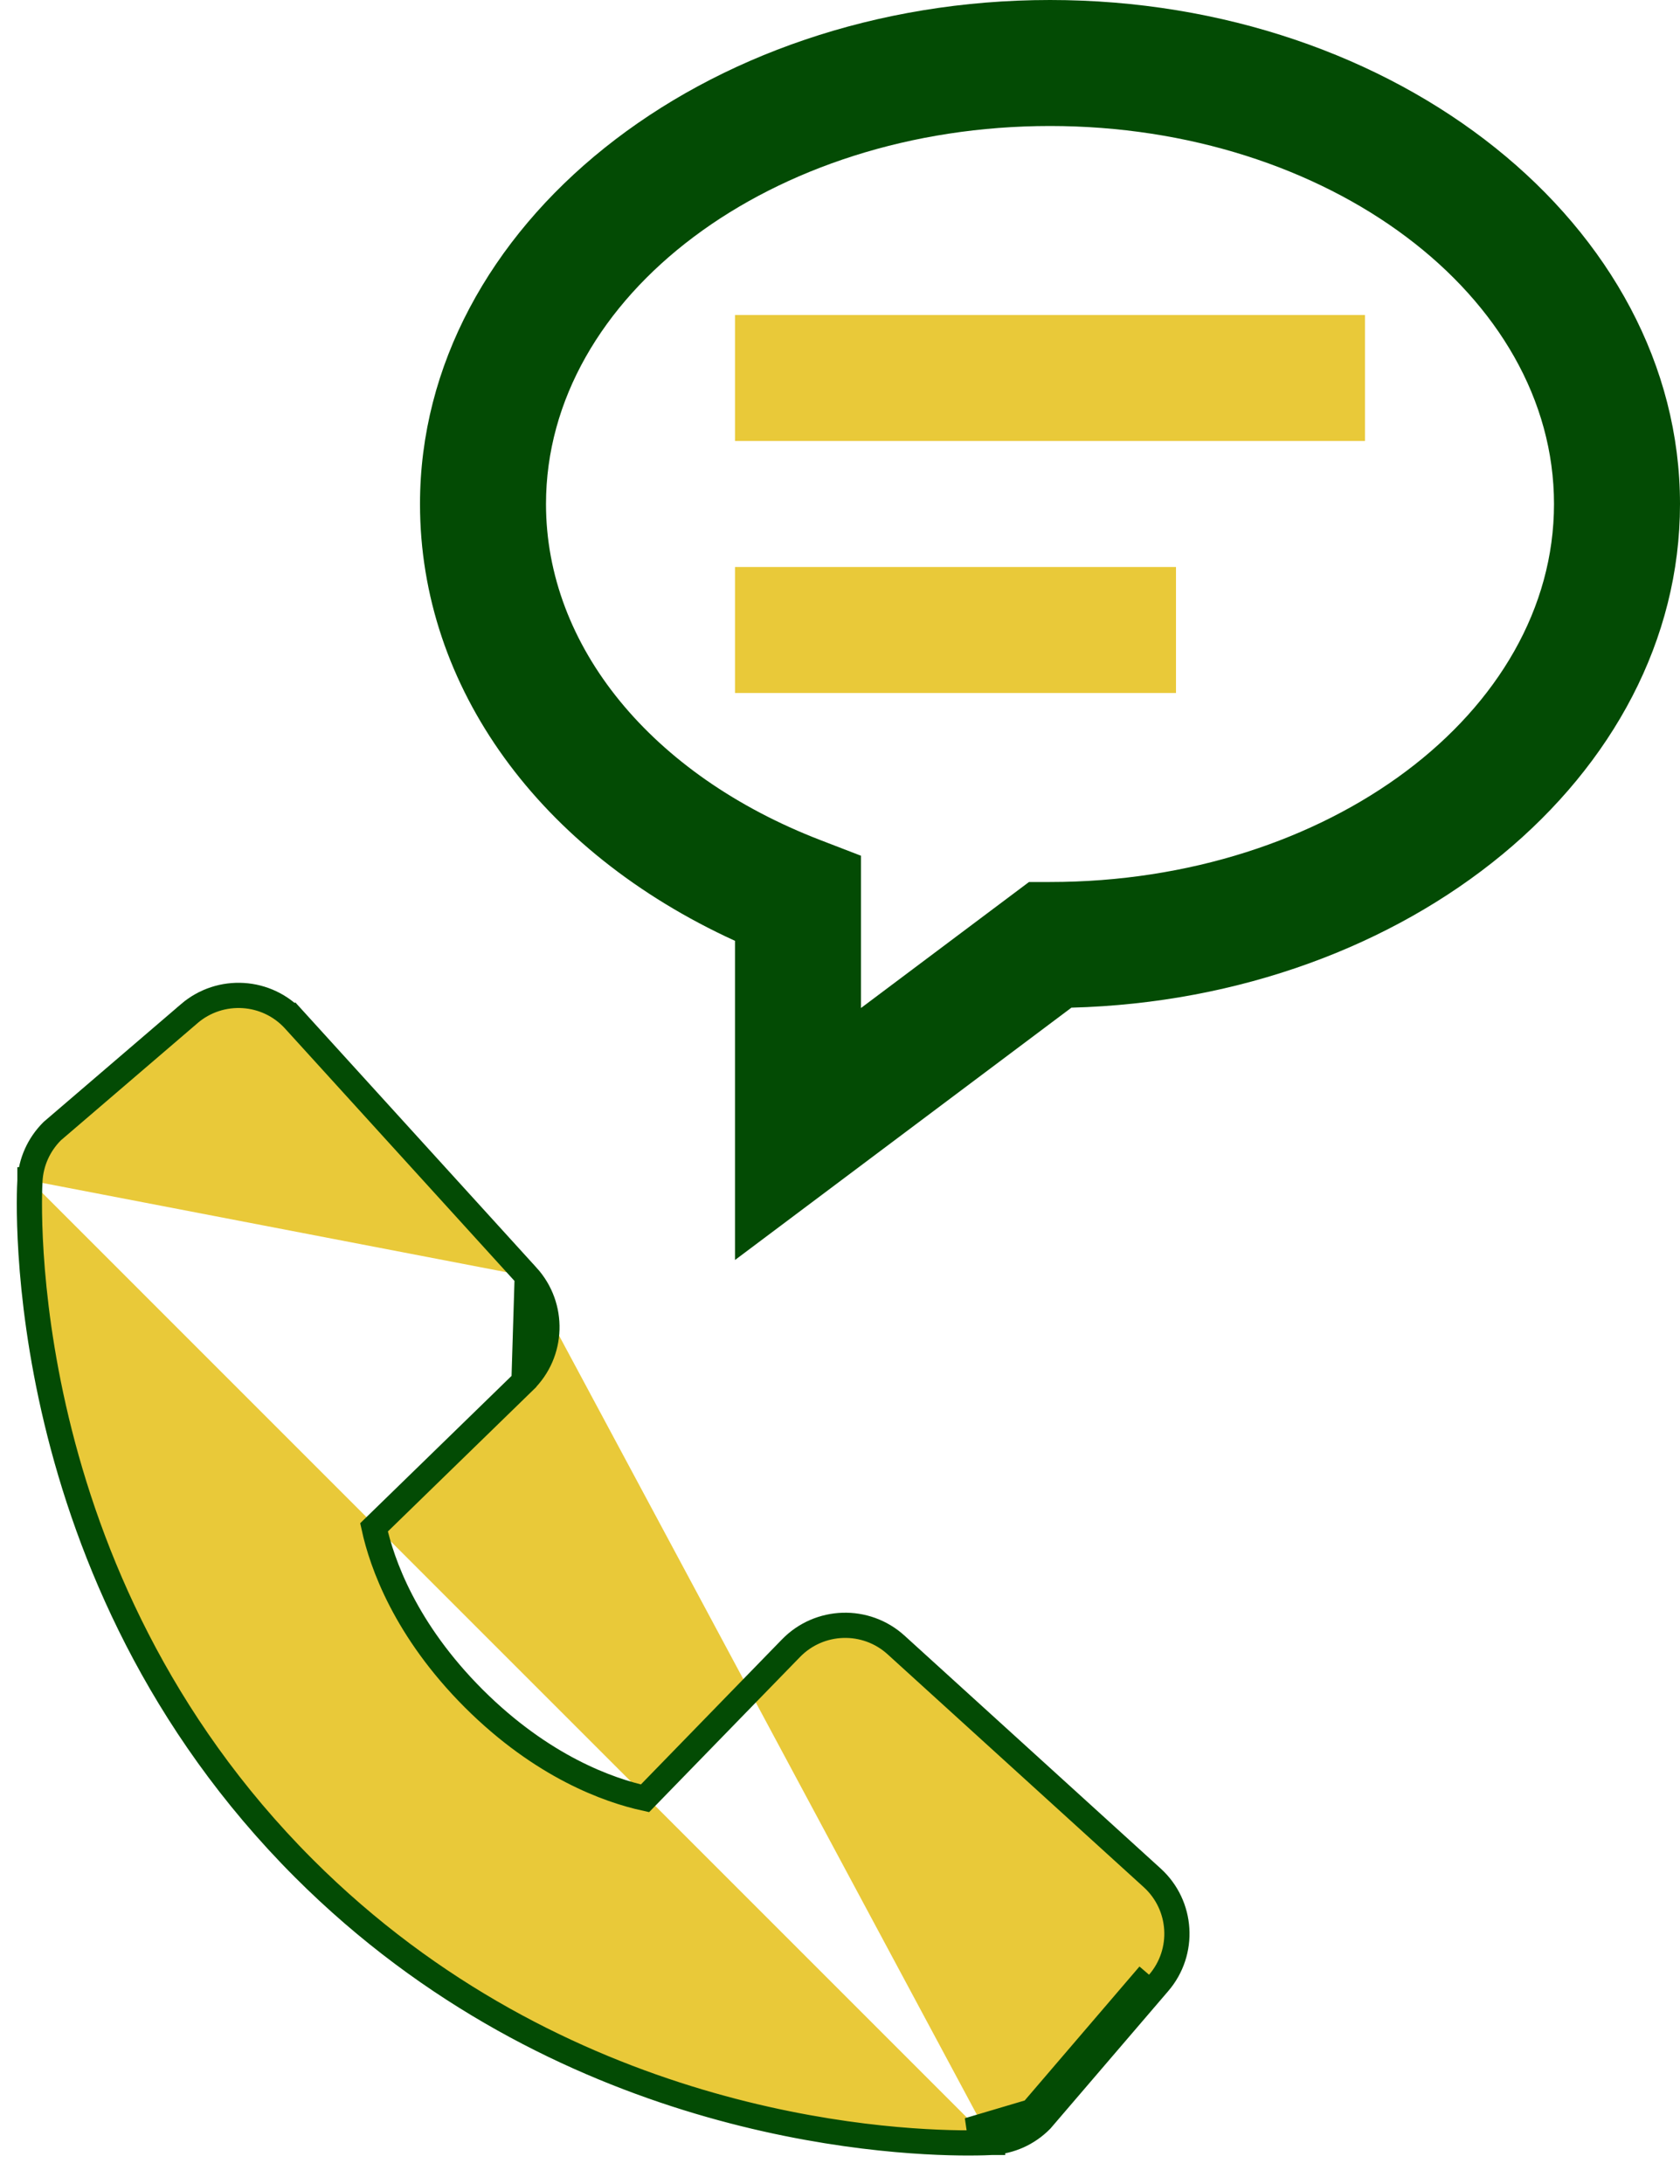 <svg width="40" height="52" viewBox="0 0 40 52" fill="none" xmlns="http://www.w3.org/2000/svg">
<path d="M25 0C16.729 0 10 5.383 10 12C10 16.362 12.847 20.273 17.5 22.401V30L25.51 23.992C33.545 23.778 40 18.48 40 12C40 5.383 33.271 0 25 0ZM25 21H24.5L20.5 24V20.375L19.538 20.004C15.505 18.451 13 15.384 13 12C13 7.037 18.384 3 25 3C31.616 3 37 7.037 37 12C37 16.963 31.616 21 25 21Z" fill="#034B04"/>
<path d="M17.5 7.5H32.5V10.5H17.5V7.5ZM17.5 13.5H28V16.5H17.5V13.5Z" fill="#E9C939"/>
<path d="M12.553 30.386L12.554 30.386C13.206 31.105 13.175 32.212 12.476 32.889L12.553 30.386ZM12.553 30.386L7.011 24.29L6.789 24.492L7.011 24.29L7.011 24.29C6.357 23.568 5.247 23.5 4.507 24.133L4.507 24.134L1.252 26.925L1.243 26.933L1.235 26.941C0.924 27.254 0.738 27.668 0.713 28.108M12.553 30.386L12.476 32.89L8.905 36.366C9.092 37.223 9.648 38.808 11.281 40.442C12.914 42.071 14.495 42.627 15.357 42.817L18.832 39.244C19.509 38.547 20.617 38.513 21.335 39.166L27.433 44.71C28.153 45.364 28.223 46.473 27.586 47.213L24.796 50.469L24.789 50.477L24.781 50.485C24.469 50.799 24.055 50.984 23.613 51.01M23.613 51.01L23.596 50.71M23.613 51.01C23.614 51.01 23.614 51.01 23.615 51.01L23.596 50.71M23.613 51.01C23.556 51.013 23.365 51.022 23.058 51.022C20.956 51.022 13.33 50.579 7.237 44.487L7.237 44.487C0.254 37.502 0.689 28.506 0.713 28.108M23.596 50.71C23.964 50.689 24.309 50.535 24.568 50.274M23.596 50.71C23.547 50.713 23.361 50.722 23.058 50.722L24.568 50.274M0.713 28.108L1.012 28.126L0.713 28.109C0.713 28.109 0.713 28.108 0.713 28.108ZM24.568 50.274L27.358 47.017L24.568 50.274Z" fill="#E9C939" stroke="#034B04" stroke-width="0.6"/>
</svg>
